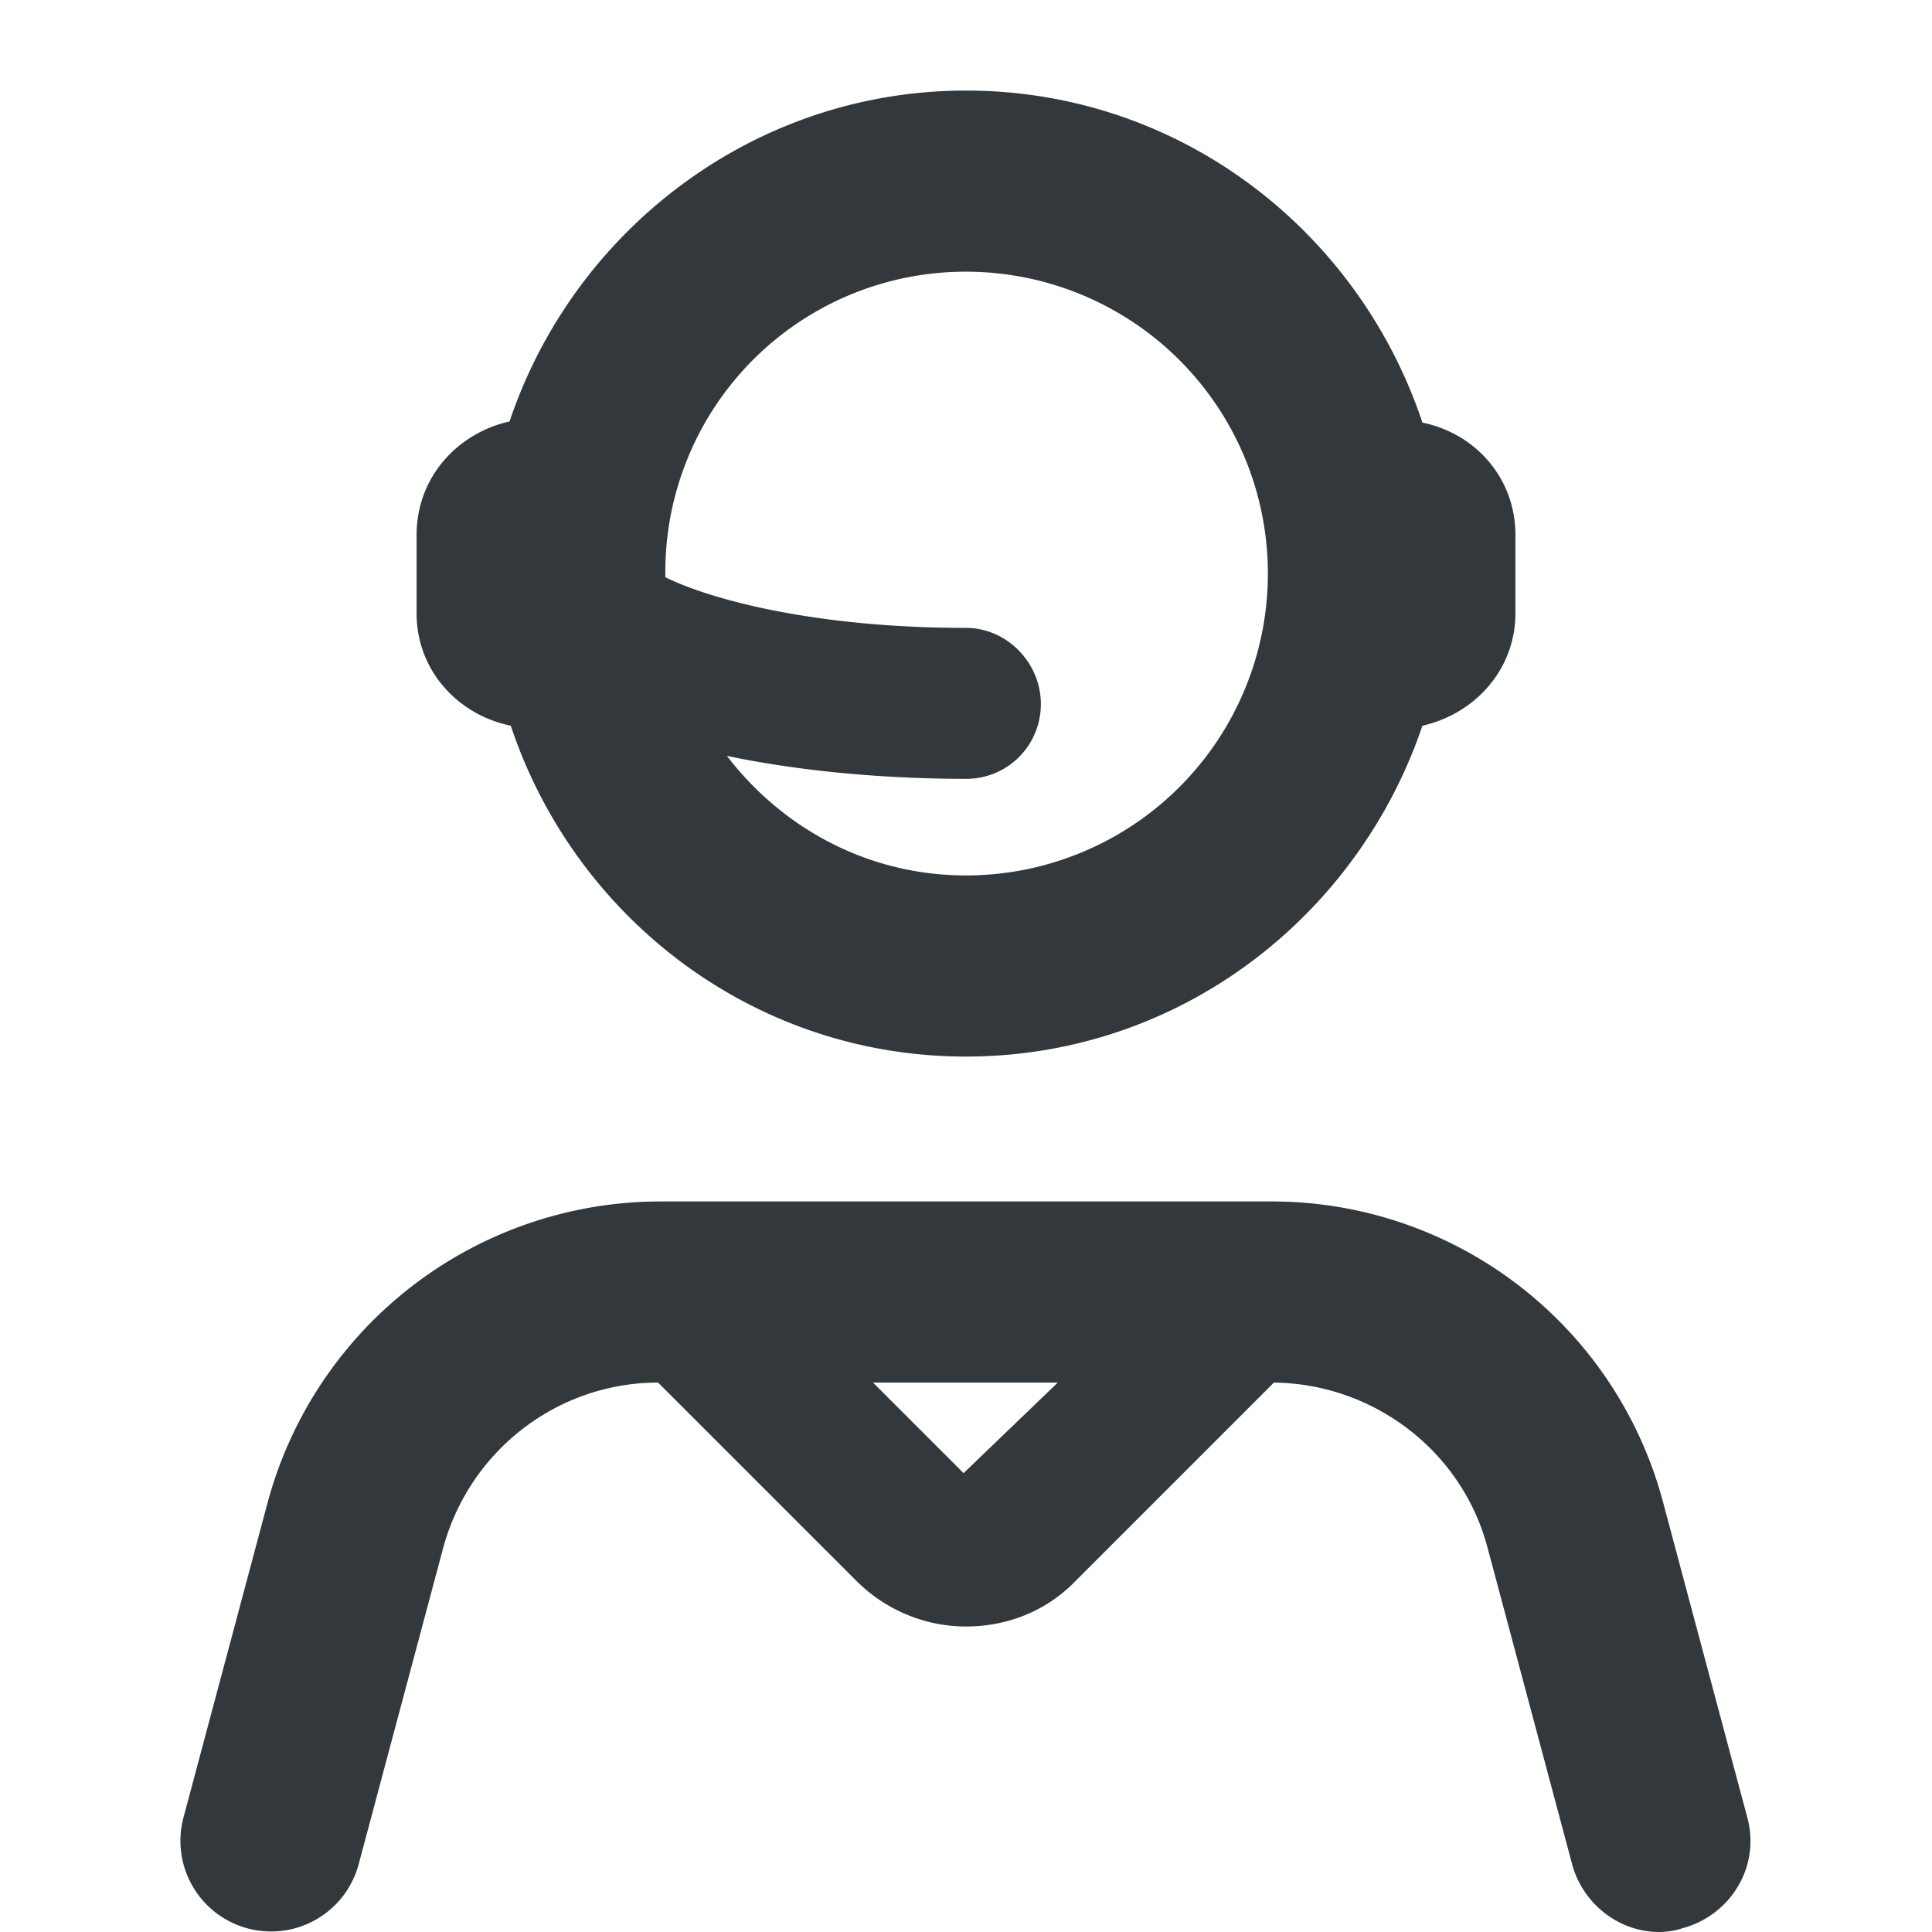 <svg xmlns="http://www.w3.org/2000/svg" viewBox="0 0 16 16" style="enable-background:new 0 0 16 16" xml:space="preserve"><style>.st0{display:none}.st2,.st4{display:inline}.st4{fill:none;stroke:#33383d;stroke-width:1.137;stroke-linecap:round;stroke-linejoin:round;stroke-miterlimit:10}.st5{fill:#33383d}.st5,.st8{display:inline}.st17,.st8,.st9{fill:none;stroke:#33383d;stroke-width:1.5;stroke-linecap:round;stroke-linejoin:round;stroke-miterlimit:10}.st17{display:inline;stroke-width:1.25}.st21{fill:#33383d}</style><g id="Genesys"><path class="st21" d="m14.47 15.05-.7-2.62a3.352 3.352 0 0 0-3.24-2.48H5.46a3.37 3.37 0 0 0-3.24 2.48l-.7 2.62a.75.75 0 1 0 1.45.39l.7-2.62c.22-.81.95-1.37 1.78-1.37l1.64 1.64c.25.25.58.38.91.38.33 0 .66-.12.91-.38l1.64-1.64c.83.01 1.56.57 1.77 1.37l.7 2.62c.09.33.39.56.72.56.06 0 .13-.01.19-.03.41-.11.65-.52.54-.92zM7.98 12.2l-.75-.75h1.53l-.78.75zM4.23 6.01C4.76 7.6 6.24 8.75 8 8.75c1.76 0 3.24-1.15 3.78-2.74.44-.1.77-.47.77-.93v-.65c0-.47-.33-.84-.77-.93C11.25 1.91 9.77.75 8 .75c-1.76 0-3.25 1.16-3.78 2.74-.44.1-.77.47-.77.94v.65c0 .47.34.84.78.93zM8 2.25a2.5 2.5 0 0 1 0 5c-.81 0-1.52-.39-1.98-.99.62.13 1.32.19 1.98.19.35 0 .62-.28.62-.62S8.34 5.2 8 5.2c-1.26 0-2.13-.24-2.49-.42v-.03A2.486 2.486 0 0 1 8 2.25z"/></g></svg>